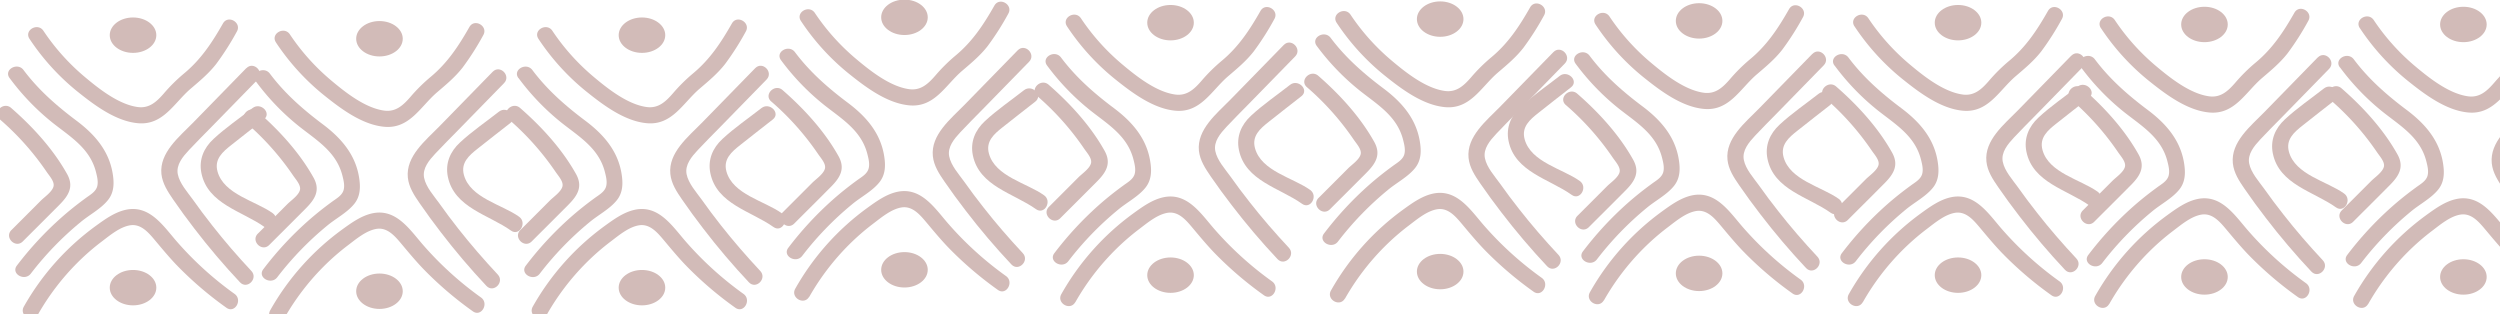<svg id="Layer_2" data-name="Layer 2" xmlns="http://www.w3.org/2000/svg" viewBox="0 0 1400 176"><defs><style>.cls-1{fill:#d2bbb8;}</style></defs><title>Artboard 1</title><path class="cls-1" d="M-.14,66.8A151.37,151.37,0,0,1,26.1,96.21c1.58,2.34,4.54,5.46,3.87,8.19-.73,3-5,5.86-7.08,7.94l-16.5,16.5c-4.1,4.11,2.26,10.47,6.36,6.37,6.88-6.88,13.78-13.73,20.63-20.63,5.23-5.27,8.07-10.23,4.15-17.21-7.83-14-19.31-26.49-31.3-36.94C1.87,56.65-4.52,63-.14,66.8Z"/><path class="cls-1" d="M5.39,43.73A134.17,134.17,0,0,0,29.79,69c9.91,7.78,20.57,14.19,23.92,27.2.68,2.63,1.5,5.89.61,8.54-1,2.87-4,4.46-6.28,6.16-4.74,3.45-9.34,7.1-13.74,11A187.89,187.89,0,0,0,9.47,148.69c-3.52,4.59,4.3,9.08,7.78,4.54a176.05,176.05,0,0,1,28-28.94c4.82-4,11-7.17,15-12C64,107.87,64,102.44,63.07,97,60.92,84.21,52.83,75.08,42.78,67.55c-11.11-8.33-21.24-17.2-29.62-28.36C9.72,34.62,1.9,39.1,5.39,43.73Z"/><path class="cls-1" d="M16.54,21.78A130.27,130.27,0,0,0,43.21,51.14C52.73,58.78,64.72,67.88,77.29,69c14.11,1.26,20.2-11.37,29.48-19.32,5.16-4.41,10.16-8.54,14.36-13.94a151.32,151.32,0,0,0,11.51-18.07c2.87-5-4.9-9.58-7.77-4.55C118.79,23.81,112.54,33.31,103,41.2A94.78,94.78,0,0,0,91.73,52.36c-4,4.58-8.12,8.48-14.67,7.57-10.77-1.49-21.9-10.38-30-17.2A122.49,122.49,0,0,1,24.31,17.24c-3.21-4.79-11-.29-7.77,4.54Z"/><path class="cls-1" d="M137.9,38.19l-30,30.73c-7.45,7.63-18.71,16.57-17.51,28.51C91,102.87,94,107.38,97,111.78q5.7,8.27,11.84,16.22,12,15.67,25.57,30.1c4,4.24,10.32-2.14,6.36-6.36-7.7-8.23-15.08-16.74-22-25.59q-5.6-7.08-10.8-14.43c-3-4.15-7.38-9-8.4-14.14-1.06-5.33,2.89-9.93,6.28-13.57,4.09-4.4,8.38-8.62,12.57-12.92l25.92-26.54c4-4.15-2.31-10.52-6.37-6.36Z"/><path class="cls-1" d="M141.42,60.52c-7.26,5.7-15.08,11-21.86,17.3-5.49,5.07-8.29,11.67-6.77,19.13,3.53,17.35,22.93,21.29,35.36,30.18,4.71,3.37,9.21-4.43,4.54-7.77-9.62-6.88-27.35-10.48-30.89-23.35-1.89-6.89,2.9-11,7.78-14.84,6-4.79,12.14-9.52,18.2-14.28,4.56-3.57-1.85-9.9-6.36-6.37Z"/><path class="cls-1" d="M21.17,176.27A136.33,136.33,0,0,1,43.08,147.4a131.77,131.77,0,0,1,13.86-12.11c4.54-3.43,10.08-8.14,15.86-9.11,6.08-1,10.31,4,13.82,8.17,3.93,4.69,7.81,9.37,12,13.79a200.12,200.12,0,0,0,28.19,24.21c4.72,3.37,9.22-4.43,4.54-7.77a188.05,188.05,0,0,1-32.16-29.13c-7.66-8.74-15.31-20.94-28.82-17.95-6.21,1.38-11.66,5.35-16.71,9a142.28,142.28,0,0,0-40.3,45.19c-2.87,5,4.9,9.58,7.77,4.54Z"/><ellipse class="cls-1" cx="74.5" cy="19.7" rx="13.04" ry="9.91"/><ellipse class="cls-1" cx="74.5" cy="161.09" rx="13.04" ry="9.91"/><path class="cls-1" d="M137.86,68.8A151.37,151.37,0,0,1,164.1,98.21c1.58,2.34,4.54,5.46,3.87,8.19-.73,3-5,5.86-7.08,7.94l-16.5,16.5c-4.1,4.11,2.26,10.47,6.36,6.37,6.88-6.88,13.78-13.73,20.63-20.63,5.23-5.27,8.07-10.23,4.15-17.21-7.83-14-19.31-26.49-31.3-36.94-4.36-3.78-10.75,2.56-6.37,6.37Z"/><path class="cls-1" d="M143.39,45.73A134.17,134.17,0,0,0,167.79,71c9.91,7.78,20.57,14.19,23.92,27.2.68,2.63,1.5,5.89.61,8.54-1,2.87-3.95,4.46-6.28,6.16-4.74,3.45-9.34,7.1-13.74,11a187.89,187.89,0,0,0-24.83,26.84c-3.52,4.59,4.3,9.08,7.78,4.54a176.05,176.05,0,0,1,28-28.94c4.82-4,11-7.17,15-12,3.71-4.44,3.69-9.87,2.78-15.31-2.15-12.79-10.24-21.92-20.29-29.45-11.11-8.33-21.24-17.2-29.62-28.36-3.44-4.57-11.26-.09-7.77,4.54Z"/><path class="cls-1" d="M154.54,23.78a130.27,130.27,0,0,0,26.67,29.36c9.52,7.64,21.51,16.74,34.08,17.86,14.11,1.26,20.2-11.37,29.48-19.32,5.16-4.41,10.16-8.54,14.36-13.94a151.32,151.32,0,0,0,11.51-18.07c2.87-5-4.9-9.58-7.77-4.55C256.79,25.81,250.54,35.31,241,43.2a94.78,94.78,0,0,0-11.24,11.16c-4,4.58-8.12,8.48-14.67,7.57-10.77-1.49-21.9-10.38-30-17.2a122.49,122.49,0,0,1-22.77-25.49c-3.21-4.79-11-.29-7.77,4.54Z"/><path class="cls-1" d="M275.9,40.19l-30,30.73c-7.45,7.63-18.71,16.57-17.51,28.51.56,5.44,3.56,9.95,6.59,14.35q5.7,8.27,11.84,16.22,12,15.67,25.57,30.1c4,4.24,10.32-2.14,6.36-6.36-7.7-8.23-15.08-16.74-22.05-25.59q-5.59-7.08-10.8-14.43c-3-4.15-7.38-9-8.4-14.14-1.06-5.33,2.89-9.93,6.28-13.57,4.09-4.4,8.38-8.62,12.57-12.92l25.92-26.54C286.32,42.4,280,36,275.9,40.19Z"/><path class="cls-1" d="M279.42,62.52c-7.26,5.7-15.08,11-21.86,17.3-5.49,5.07-8.29,11.67-6.77,19.13,3.53,17.35,22.93,21.29,35.36,30.18,4.71,3.37,9.21-4.43,4.54-7.77-9.62-6.88-27.35-10.48-30.89-23.35-1.89-6.89,2.9-11,7.78-14.84,6-4.79,12.14-9.52,18.2-14.28,4.56-3.57-1.85-9.9-6.36-6.37Z"/><path class="cls-1" d="M159.17,178.27a136.33,136.33,0,0,1,21.91-28.87,131.77,131.77,0,0,1,13.86-12.11c4.54-3.43,10.08-8.14,15.86-9.11,6.08-1,10.31,4,13.82,8.17,3.93,4.69,7.81,9.37,12,13.79a200.12,200.12,0,0,0,28.19,24.21c4.72,3.37,9.22-4.43,4.54-7.77a188.05,188.05,0,0,1-32.16-29.13c-7.66-8.74-15.31-20.94-28.82-17.95-6.21,1.38-11.66,5.35-16.71,9a142.28,142.28,0,0,0-40.3,45.19c-2.87,5,4.9,9.58,7.77,4.54Z"/><ellipse class="cls-1" cx="212.5" cy="21.7" rx="13.04" ry="9.91"/><ellipse class="cls-1" cx="212.5" cy="163.09" rx="13.04" ry="9.91"/><path class="cls-1" d="M284.86,66.8A151.37,151.37,0,0,1,311.1,96.21c1.58,2.34,4.54,5.46,3.87,8.19-.73,3-5,5.86-7.08,7.94l-16.5,16.5c-4.1,4.11,2.26,10.47,6.36,6.37,6.88-6.88,13.78-13.73,20.63-20.63,5.23-5.27,8.07-10.23,4.15-17.21-7.83-14-19.31-26.49-31.3-36.94-4.36-3.78-10.75,2.56-6.37,6.37Z"/><path class="cls-1" d="M290.39,43.73A134.17,134.17,0,0,0,314.79,69c9.91,7.78,20.57,14.19,23.92,27.2.68,2.63,1.5,5.89.61,8.54-1,2.87-3.95,4.46-6.28,6.16-4.74,3.45-9.34,7.1-13.74,11a187.89,187.89,0,0,0-24.83,26.84c-3.52,4.59,4.3,9.08,7.78,4.54a176.05,176.05,0,0,1,28-28.94c4.82-4,11-7.17,15-12,3.71-4.44,3.69-9.87,2.78-15.31-2.15-12.79-10.24-21.92-20.29-29.45-11.11-8.33-21.24-17.2-29.62-28.36-3.44-4.57-11.26-.09-7.77,4.54Z"/><path class="cls-1" d="M301.54,21.78a130.27,130.27,0,0,0,26.67,29.36c9.52,7.64,21.51,16.74,34.08,17.86,14.11,1.26,20.2-11.37,29.48-19.32,5.16-4.41,10.16-8.54,14.36-13.94a151.32,151.32,0,0,0,11.51-18.07c2.87-5-4.9-9.58-7.77-4.55C403.79,23.81,397.54,33.31,388,41.2a94.78,94.78,0,0,0-11.24,11.16c-4,4.58-8.12,8.48-14.67,7.57-10.77-1.49-21.9-10.38-30-17.2a122.49,122.49,0,0,1-22.77-25.49c-3.21-4.79-11-.29-7.77,4.54Z"/><path class="cls-1" d="M422.9,38.19l-30,30.73c-7.45,7.63-18.71,16.57-17.51,28.51.56,5.44,3.56,9.95,6.59,14.35q5.7,8.27,11.84,16.22,12,15.67,25.57,30.1c4,4.24,10.32-2.14,6.36-6.36-7.7-8.23-15.08-16.74-22.05-25.59q-5.59-7.08-10.8-14.43c-3-4.15-7.38-9-8.4-14.14-1.06-5.33,2.89-9.93,6.28-13.57,4.09-4.4,8.38-8.62,12.57-12.92l25.92-26.54C433.32,40.4,427,34,422.9,38.19Z"/><path class="cls-1" d="M426.42,60.52c-7.26,5.7-15.08,11-21.86,17.3-5.49,5.07-8.29,11.67-6.77,19.13,3.53,17.35,22.93,21.29,35.36,30.18,4.71,3.37,9.21-4.43,4.54-7.77-9.62-6.88-27.35-10.48-30.89-23.35-1.89-6.89,2.9-11,7.78-14.84,6-4.79,12.14-9.52,18.2-14.28,4.56-3.57-1.85-9.9-6.36-6.37Z"/><path class="cls-1" d="M306.17,176.27a136.33,136.33,0,0,1,21.91-28.87,131.77,131.77,0,0,1,13.86-12.11c4.54-3.43,10.08-8.14,15.86-9.11,6.08-1,10.31,4,13.82,8.17,3.93,4.69,7.81,9.37,12,13.79a200.12,200.12,0,0,0,28.19,24.21c4.72,3.37,9.22-4.43,4.54-7.77a188.05,188.05,0,0,1-32.16-29.13c-7.66-8.74-15.31-20.94-28.82-17.95-6.21,1.38-11.66,5.35-16.71,9a142.28,142.28,0,0,0-40.3,45.19c-2.87,5,4.9,9.58,7.77,4.54Z"/><ellipse class="cls-1" cx="359.5" cy="19.7" rx="13.04" ry="9.91"/><ellipse class="cls-1" cx="359.5" cy="161.09" rx="13.04" ry="9.91"/><path class="cls-1" d="M431.86,56.8A151.37,151.37,0,0,1,458.1,86.21c1.58,2.34,4.54,5.46,3.87,8.19-.73,3-5,5.86-7.08,7.94l-16.5,16.5c-4.1,4.11,2.26,10.47,6.36,6.37,6.88-6.88,13.78-13.73,20.63-20.63,5.23-5.27,8.07-10.23,4.15-17.21-7.83-14-19.31-26.49-31.3-36.94-4.36-3.78-10.75,2.56-6.37,6.37Z"/><path class="cls-1" d="M437.39,33.73A134.17,134.17,0,0,0,461.79,59c9.91,7.78,20.57,14.19,23.92,27.2.68,2.63,1.5,5.89.61,8.54-1,2.87-3.95,4.46-6.28,6.16-4.74,3.45-9.34,7.1-13.74,11a187.89,187.89,0,0,0-24.83,26.84c-3.52,4.59,4.3,9.08,7.78,4.54a176.05,176.05,0,0,1,28-28.94c4.82-4,11-7.17,15-12C496,97.87,496,92.44,495.07,87c-2.15-12.79-10.24-21.92-20.29-29.45-11.11-8.33-21.24-17.2-29.62-28.36-3.44-4.57-11.26-.09-7.77,4.54Z"/><path class="cls-1" d="M448.54,11.78a130.27,130.27,0,0,0,26.67,29.36c9.52,7.64,21.51,16.74,34.08,17.86,14.11,1.26,20.2-11.37,29.48-19.32,5.16-4.41,10.16-8.54,14.36-13.94A151.32,151.32,0,0,0,564.64,7.67c2.87-5-4.9-9.58-7.77-4.55C550.79,13.81,544.54,23.31,535,31.2a94.78,94.78,0,0,0-11.24,11.16c-4,4.58-8.12,8.48-14.67,7.57-10.77-1.49-21.9-10.38-30-17.2A122.49,122.49,0,0,1,456.31,7.24c-3.21-4.79-11-.29-7.77,4.54Z"/><path class="cls-1" d="M569.9,28.19l-30,30.73c-7.45,7.63-18.71,16.57-17.51,28.51.56,5.44,3.56,9.95,6.59,14.35q5.7,8.27,11.84,16.22,12,15.67,25.57,30.1c4,4.24,10.32-2.14,6.36-6.36-7.7-8.23-15.08-16.74-22-25.59q-5.6-7.08-10.8-14.43c-3-4.15-7.38-9-8.4-14.14-1.06-5.33,2.89-9.93,6.28-13.57,4.09-4.4,8.38-8.62,12.57-12.92l25.92-26.54C580.32,30.4,574,24,569.9,28.19Z"/><path class="cls-1" d="M573.42,50.52c-7.26,5.7-15.08,11-21.86,17.3-5.49,5.07-8.29,11.67-6.77,19.13,3.53,17.35,22.93,21.29,35.36,30.18,4.71,3.37,9.21-4.43,4.54-7.77-9.62-6.88-27.35-10.48-30.89-23.35-1.89-6.89,2.9-11,7.78-14.84,6-4.79,12.14-9.52,18.2-14.28,4.56-3.57-1.85-9.9-6.36-6.37Z"/><path class="cls-1" d="M453.17,166.27a136.33,136.33,0,0,1,21.91-28.87,131.77,131.77,0,0,1,13.86-12.11c4.54-3.43,10.08-8.14,15.86-9.11,6.08-1,10.31,4,13.82,8.17,3.93,4.69,7.81,9.37,12,13.79a200.12,200.12,0,0,0,28.19,24.21c4.72,3.37,9.22-4.43,4.54-7.77a188.05,188.05,0,0,1-32.16-29.13c-7.66-8.74-15.31-20.94-28.82-18-6.21,1.38-11.66,5.35-16.71,9a142.28,142.28,0,0,0-40.3,45.19c-2.87,5,4.9,9.58,7.77,4.54Z"/><ellipse class="cls-1" cx="506.5" cy="9.7" rx="13.04" ry="9.91"/><ellipse class="cls-1" cx="506.5" cy="151.09" rx="13.04" ry="9.91"/><path class="cls-1" d="M580.86,53.8A151.37,151.37,0,0,1,607.1,83.21c1.58,2.34,4.54,5.46,3.87,8.19-.73,3-5,5.86-7.08,7.94l-16.5,16.5c-4.1,4.11,2.26,10.47,6.36,6.37,6.88-6.88,13.78-13.73,20.63-20.63,5.23-5.27,8.07-10.23,4.15-17.21-7.83-14-19.31-26.49-31.3-36.94-4.36-3.78-10.75,2.56-6.37,6.37Z"/><path class="cls-1" d="M586.39,36.73A134.17,134.17,0,0,0,610.79,62c9.91,7.78,20.57,14.19,23.92,27.2.68,2.63,1.5,5.89.61,8.54-1,2.87-4,4.46-6.28,6.16-4.74,3.45-9.34,7.1-13.74,11a187.89,187.89,0,0,0-24.83,26.84c-3.52,4.59,4.3,9.08,7.78,4.54a176.05,176.05,0,0,1,28-28.94c4.82-4,11-7.17,15-12C645,100.87,645,95.44,644.07,90c-2.15-12.79-10.24-21.92-20.29-29.45-11.11-8.33-21.24-17.2-29.62-28.36-3.44-4.57-11.26-.09-7.77,4.54Z"/><path class="cls-1" d="M597.54,14.78a130.27,130.27,0,0,0,26.67,29.36c9.52,7.64,21.51,16.74,34.08,17.86,14.11,1.26,20.2-11.37,29.48-19.32,5.16-4.41,10.16-8.54,14.36-13.94a151.32,151.32,0,0,0,11.51-18.07c2.87-5-4.9-9.58-7.77-4.55C699.79,16.81,693.54,26.31,684,34.2a94.78,94.78,0,0,0-11.24,11.16c-4,4.58-8.12,8.48-14.67,7.57-10.77-1.49-21.9-10.38-30-17.2a122.49,122.49,0,0,1-22.77-25.49c-3.21-4.79-11-.29-7.77,4.54Z"/><path class="cls-1" d="M718.9,25.19l-30,30.73c-7.45,7.63-18.71,16.57-17.51,28.51C672,89.87,675,94.38,678,98.78q5.7,8.27,11.84,16.22,12,15.68,25.57,30.1c4,4.24,10.32-2.14,6.36-6.36-7.7-8.23-15.08-16.74-22-25.59q-5.6-7.08-10.8-14.43c-3-4.15-7.38-9-8.4-14.14-1.06-5.33,2.89-9.93,6.28-13.57,4.09-4.4,8.38-8.62,12.57-12.92l25.92-26.54C729.32,27.4,723,21,718.9,25.19Z"/><path class="cls-1" d="M722.42,47.52c-7.26,5.7-15.08,11-21.86,17.3-5.49,5.07-8.29,11.67-6.77,19.13,3.53,17.35,22.93,21.29,35.36,30.18,4.71,3.37,9.21-4.43,4.54-7.77C724.07,99.48,706.34,95.88,702.8,83c-1.89-6.89,2.9-11,7.78-14.84,6-4.79,12.14-9.52,18.2-14.28,4.56-3.57-1.85-9.9-6.36-6.37Z"/><path class="cls-1" d="M602.17,169.27a136.33,136.33,0,0,1,21.91-28.87,131.77,131.77,0,0,1,13.86-12.11c4.54-3.43,10.08-8.14,15.86-9.11,6.08-1,10.31,4,13.82,8.17,3.93,4.69,7.81,9.37,12,13.79a200.12,200.12,0,0,0,28.19,24.21c4.72,3.37,9.22-4.43,4.54-7.77a188.05,188.05,0,0,1-32.16-29.13c-7.66-8.74-15.31-20.94-28.82-17.95-6.21,1.38-11.66,5.35-16.71,9a142.28,142.28,0,0,0-40.3,45.19c-2.87,5,4.9,9.58,7.77,4.54Z"/><ellipse class="cls-1" cx="655.5" cy="12.7" rx="13.04" ry="9.91"/><ellipse class="cls-1" cx="655.5" cy="154.09" rx="13.04" ry="9.91"/><path class="cls-1" d="M731.86,48.8A151.37,151.37,0,0,1,758.1,78.21c1.58,2.34,4.54,5.46,3.87,8.19-.73,3-5,5.86-7.08,7.94l-16.5,16.5c-4.1,4.11,2.26,10.47,6.36,6.37,6.88-6.88,13.78-13.73,20.63-20.63,5.23-5.27,8.07-10.23,4.15-17.21-7.83-14-19.31-26.49-31.3-36.94-4.36-3.78-10.75,2.56-6.37,6.37Z"/><path class="cls-1" d="M737.39,25.73A134.17,134.17,0,0,0,761.79,51c9.91,7.78,20.57,14.19,23.92,27.2.68,2.63,1.5,5.89.61,8.54-1,2.87-4,4.46-6.28,6.16-4.74,3.45-9.34,7.1-13.74,11a187.89,187.89,0,0,0-24.83,26.84c-3.52,4.59,4.3,9.08,7.78,4.54a176.05,176.05,0,0,1,28-28.94c4.82-4,11-7.17,15-12C796,89.87,796,84.44,795.07,79c-2.15-12.79-10.24-21.92-20.29-29.45-11.11-8.33-21.24-17.2-29.62-28.36-3.44-4.57-11.26-.09-7.77,4.54Z"/><path class="cls-1" d="M748.54,12.78a130.27,130.27,0,0,0,26.67,29.36c9.52,7.64,21.51,16.74,34.08,17.86,14.11,1.26,20.2-11.37,29.48-19.32,5.16-4.41,10.16-8.54,14.36-13.94A151.32,151.32,0,0,0,864.64,8.67c2.87-5-4.9-9.58-7.77-4.55C850.79,14.81,844.54,24.31,835,32.2a94.78,94.78,0,0,0-11.24,11.16c-4,4.58-8.12,8.48-14.67,7.57-10.77-1.49-21.9-10.38-30-17.2A122.49,122.49,0,0,1,756.31,8.24c-3.21-4.79-11-.29-7.77,4.54Z"/><path class="cls-1" d="M869.9,29.19l-30,30.73c-7.45,7.63-18.71,16.57-17.51,28.51.56,5.44,3.56,9.95,6.59,14.35q5.7,8.27,11.84,16.22,12,15.67,25.57,30.1c4,4.24,10.32-2.14,6.36-6.36-7.7-8.23-15.08-16.74-22-25.59q-5.6-7.08-10.8-14.43c-3-4.15-7.38-9-8.4-14.14-1.06-5.33,2.89-9.93,6.28-13.57,4.09-4.4,8.38-8.62,12.57-12.92l25.92-26.54C880.32,31.4,874,25,869.9,29.19Z"/><path class="cls-1" d="M873.42,42.52c-7.26,5.7-15.08,11-21.86,17.3-5.49,5.07-8.29,11.67-6.77,19.13,3.53,17.35,22.93,21.29,35.36,30.18,4.71,3.37,9.21-4.43,4.54-7.77C875.07,94.48,857.34,90.88,853.8,78c-1.89-6.89,2.9-11,7.78-14.84,6-4.79,12.14-9.52,18.2-14.28,4.56-3.57-1.85-9.9-6.36-6.37Z"/><path class="cls-1" d="M753.17,167.27a136.33,136.33,0,0,1,21.91-28.87,131.77,131.77,0,0,1,13.86-12.11c4.54-3.43,10.08-8.14,15.86-9.11,6.08-1,10.31,4,13.82,8.17,3.93,4.69,7.81,9.37,12,13.79a200.12,200.12,0,0,0,28.19,24.21c4.72,3.37,9.22-4.43,4.54-7.77a188.05,188.05,0,0,1-32.16-29.13c-7.66-8.74-15.31-20.94-28.82-18-6.21,1.38-11.66,5.35-16.71,9a142.28,142.28,0,0,0-40.3,45.19c-2.87,5,4.9,9.58,7.77,4.54Z"/><ellipse class="cls-1" cx="806.5" cy="10.7" rx="13.04" ry="9.91"/><ellipse class="cls-1" cx="806.5" cy="152.09" rx="13.04" ry="9.91"/><path class="cls-1" d="M876.86,58.8A151.37,151.37,0,0,1,903.1,88.21c1.58,2.34,4.54,5.46,3.87,8.19-.73,3-5,5.86-7.08,7.94l-16.5,16.5c-4.1,4.11,2.26,10.47,6.36,6.37,6.88-6.88,13.78-13.73,20.63-20.63,5.23-5.27,8.07-10.23,4.15-17.21-7.83-14-19.31-26.49-31.3-36.94-4.36-3.78-10.75,2.56-6.37,6.37Z"/><path class="cls-1" d="M882.39,35.73A134.17,134.17,0,0,0,906.79,61c9.91,7.78,20.57,14.19,23.92,27.2.68,2.63,1.5,5.89.61,8.54-1,2.87-4,4.46-6.28,6.16-4.74,3.45-9.34,7.1-13.74,11a187.89,187.89,0,0,0-24.83,26.84c-3.52,4.59,4.3,9.08,7.78,4.54a176.05,176.05,0,0,1,28-28.94c4.82-4,11-7.17,15-12C941,99.87,941,94.44,940.07,89c-2.15-12.79-10.24-21.92-20.29-29.45-11.11-8.33-21.24-17.2-29.62-28.36-3.44-4.57-11.26-.09-7.77,4.54Z"/><path class="cls-1" d="M893.54,13.78a130.27,130.27,0,0,0,26.67,29.36c9.52,7.64,21.51,16.74,34.08,17.86,14.11,1.26,20.2-11.37,29.48-19.32,5.16-4.41,10.16-8.54,14.36-13.94a151.32,151.32,0,0,0,11.51-18.07c2.87-5-4.9-9.58-7.77-4.55C995.79,15.81,989.54,25.31,980,33.2a94.78,94.78,0,0,0-11.24,11.16c-4,4.58-8.12,8.48-14.67,7.57-10.77-1.49-21.9-10.38-30-17.2A122.49,122.49,0,0,1,901.31,9.24c-3.21-4.79-11-.29-7.77,4.54Z"/><path class="cls-1" d="M1014.9,30.19l-30,30.73c-7.45,7.63-18.71,16.57-17.51,28.51.56,5.44,3.56,9.95,6.59,14.35q5.7,8.27,11.84,16.22,12,15.67,25.57,30.1c4,4.24,10.32-2.14,6.36-6.36-7.7-8.23-15.08-16.74-22-25.59q-5.6-7.08-10.8-14.43c-3-4.15-7.38-9-8.4-14.14-1.06-5.33,2.89-9.93,6.28-13.57,4.09-4.4,8.38-8.62,12.57-12.92l25.92-26.54c4-4.15-2.31-10.52-6.37-6.36Z"/><path class="cls-1" d="M1018.42,52.52c-7.26,5.7-15.08,11-21.86,17.3-5.49,5.07-8.29,11.67-6.77,19.13,3.53,17.35,22.93,21.29,35.36,30.18,4.71,3.37,9.21-4.43,4.54-7.77-9.62-6.88-27.35-10.48-30.89-23.35-1.89-6.89,2.9-11,7.78-14.84,6-4.79,12.14-9.52,18.2-14.28,4.56-3.57-1.85-9.9-6.36-6.37Z"/><path class="cls-1" d="M898.17,168.27a136.33,136.33,0,0,1,21.91-28.87,131.77,131.77,0,0,1,13.86-12.11c4.54-3.43,10.08-8.14,15.86-9.11,6.08-1,10.31,4,13.82,8.17,3.93,4.69,7.81,9.37,12,13.79a200.12,200.12,0,0,0,28.19,24.21c4.72,3.37,9.22-4.43,4.54-7.77a188.05,188.05,0,0,1-32.16-29.13c-7.66-8.74-15.31-20.94-28.82-18-6.21,1.38-11.66,5.35-16.71,9a142.28,142.28,0,0,0-40.3,45.19c-2.87,5,4.9,9.58,7.77,4.54Z"/><ellipse class="cls-1" cx="951.5" cy="11.7" rx="13.04" ry="9.91"/><ellipse class="cls-1" cx="951.5" cy="153.09" rx="13.04" ry="9.91"/><path class="cls-1" d="M1021.86,54.8a151.37,151.37,0,0,1,26.24,29.41c1.58,2.34,4.54,5.46,3.87,8.19-.73,3-5,5.86-7.08,7.94l-16.5,16.5c-4.1,4.11,2.26,10.47,6.36,6.37,6.88-6.88,13.78-13.73,20.63-20.63,5.23-5.27,8.07-10.23,4.15-17.21-7.83-14-19.31-26.49-31.3-36.94-4.36-3.78-10.75,2.56-6.37,6.37Z"/><path class="cls-1" d="M1027.39,36.73A134.17,134.17,0,0,0,1051.79,62c9.91,7.78,20.57,14.19,23.92,27.2.68,2.63,1.5,5.89.61,8.54-1,2.87-4,4.46-6.28,6.16-4.74,3.45-9.34,7.1-13.74,11a187.89,187.89,0,0,0-24.83,26.84c-3.52,4.59,4.3,9.08,7.78,4.54a176.05,176.05,0,0,1,28-28.94c4.82-4,11-7.17,15-12,3.71-4.44,3.69-9.87,2.78-15.31-2.15-12.79-10.24-21.92-20.29-29.45-11.11-8.33-21.24-17.2-29.62-28.36-3.44-4.57-11.26-.09-7.77,4.54Z"/><path class="cls-1" d="M1038.54,14.78a130.27,130.27,0,0,0,26.67,29.36c9.52,7.64,21.51,16.74,34.08,17.86,14.11,1.26,20.2-11.37,29.48-19.32,5.16-4.41,10.16-8.54,14.36-13.94a151.32,151.32,0,0,0,11.51-18.07c2.87-5-4.9-9.58-7.77-4.55-6.08,10.69-12.33,20.19-21.9,28.08a94.78,94.78,0,0,0-11.24,11.16c-4,4.58-8.12,8.48-14.67,7.57-10.77-1.49-21.9-10.38-30-17.2a122.49,122.49,0,0,1-22.77-25.49c-3.21-4.79-11-.29-7.77,4.54Z"/><path class="cls-1" d="M1159.9,31.19l-30,30.73c-7.45,7.63-18.71,16.57-17.51,28.51.56,5.44,3.56,9.95,6.59,14.35q5.7,8.27,11.84,16.22,12,15.67,25.57,30.1c4,4.24,10.32-2.14,6.36-6.36-7.7-8.23-15.08-16.74-22-25.59q-5.6-7.08-10.8-14.43c-3-4.15-7.38-9-8.4-14.14-1.06-5.33,2.89-9.93,6.28-13.57,4.09-4.4,8.38-8.62,12.57-12.92l25.92-26.54c4-4.15-2.31-10.52-6.37-6.36Z"/><path class="cls-1" d="M1163.42,48.52c-7.26,5.7-15.08,11-21.86,17.3-5.49,5.07-8.29,11.67-6.77,19.13,3.53,17.35,22.93,21.29,35.36,30.18,4.71,3.37,9.21-4.43,4.54-7.77-9.62-6.88-27.35-10.48-30.89-23.35-1.89-6.89,2.9-11,7.78-14.84,6-4.79,12.14-9.52,18.2-14.28,4.56-3.57-1.85-9.9-6.36-6.37Z"/><path class="cls-1" d="M1043.17,169.27a136.33,136.33,0,0,1,21.91-28.87,131.77,131.77,0,0,1,13.86-12.11c4.54-3.43,10.08-8.14,15.86-9.11,6.08-1,10.31,4,13.82,8.17,3.93,4.69,7.81,9.37,12,13.79a200.12,200.12,0,0,0,28.19,24.21c4.72,3.37,9.22-4.43,4.54-7.77a188.05,188.05,0,0,1-32.16-29.13c-7.66-8.74-15.31-20.94-28.82-17.95-6.21,1.38-11.66,5.35-16.71,9a142.28,142.28,0,0,0-40.3,45.19c-2.87,5,4.9,9.58,7.77,4.54Z"/><ellipse class="cls-1" cx="1096.5" cy="12.7" rx="13.04" ry="9.91"/><ellipse class="cls-1" cx="1096.5" cy="154.09" rx="13.04" ry="9.91"/><path class="cls-1" d="M1159.86,55.8a151.37,151.37,0,0,1,26.24,29.41c1.58,2.34,4.54,5.46,3.87,8.19-.73,3-5,5.86-7.08,7.94l-16.5,16.5c-4.1,4.11,2.26,10.47,6.36,6.37,6.88-6.88,13.78-13.73,20.63-20.63,5.23-5.27,8.07-10.23,4.15-17.21-7.83-14-19.31-26.49-31.3-36.94-4.36-3.78-10.75,2.56-6.37,6.37Z"/><path class="cls-1" d="M1165.39,37.73A134.17,134.17,0,0,0,1189.79,63c9.91,7.78,20.57,14.19,23.92,27.2.68,2.63,1.5,5.89.61,8.54-1,2.87-4,4.46-6.28,6.16-4.74,3.45-9.34,7.1-13.74,11a187.89,187.89,0,0,0-24.83,26.84c-3.52,4.59,4.3,9.08,7.78,4.54a176.05,176.05,0,0,1,28-28.94c4.82-4,11-7.17,15-12,3.71-4.44,3.69-9.87,2.78-15.31-2.15-12.79-10.24-21.92-20.29-29.45-11.11-8.33-21.24-17.2-29.62-28.36-3.44-4.57-11.26-.09-7.77,4.54Z"/><path class="cls-1" d="M1176.54,15.78a130.27,130.27,0,0,0,26.67,29.36c9.52,7.64,21.51,16.74,34.08,17.86,14.11,1.26,20.2-11.37,29.48-19.32,5.16-4.41,10.16-8.54,14.36-13.94a151.32,151.32,0,0,0,11.51-18.07c2.87-5-4.9-9.58-7.77-4.55-6.08,10.69-12.33,20.19-21.9,28.08a94.78,94.78,0,0,0-11.24,11.16c-4,4.58-8.12,8.48-14.67,7.57-10.77-1.49-21.9-10.38-30-17.2a122.49,122.49,0,0,1-22.77-25.49c-3.21-4.79-11-.29-7.77,4.54Z"/><path class="cls-1" d="M1297.9,32.19l-30,30.73c-7.45,7.63-18.71,16.57-17.51,28.51.56,5.44,3.56,9.95,6.59,14.35q5.7,8.27,11.84,16.22,12,15.67,25.57,30.1c4,4.24,10.32-2.14,6.36-6.36-7.7-8.23-15.08-16.74-22-25.59q-5.6-7.08-10.8-14.43c-3-4.15-7.38-9-8.4-14.14-1.06-5.33,2.89-9.93,6.28-13.57,4.09-4.4,8.38-8.62,12.57-12.92l25.92-26.54c4-4.15-2.31-10.52-6.37-6.36Z"/><path class="cls-1" d="M1301.42,49.52c-7.26,5.7-15.08,11-21.86,17.3-5.49,5.07-8.29,11.67-6.77,19.13,3.53,17.35,22.93,21.29,35.36,30.18,4.71,3.37,9.21-4.43,4.54-7.77-9.62-6.88-27.35-10.48-30.89-23.35-1.89-6.89,2.9-11,7.78-14.84,6-4.79,12.14-9.52,18.2-14.28,4.56-3.57-1.85-9.9-6.36-6.37Z"/><path class="cls-1" d="M1181.17,170.27a136.33,136.33,0,0,1,21.91-28.87,131.77,131.77,0,0,1,13.86-12.11c4.54-3.43,10.08-8.14,15.86-9.11,6.08-1,10.31,4,13.82,8.17,3.93,4.69,7.81,9.37,12,13.79a200.12,200.12,0,0,0,28.19,24.21c4.72,3.37,9.22-4.43,4.54-7.77a188.05,188.05,0,0,1-32.16-29.13c-7.66-8.74-15.31-20.94-28.82-17.95-6.21,1.38-11.66,5.35-16.71,9a142.28,142.28,0,0,0-40.3,45.19c-2.87,5,4.9,9.58,7.77,4.54Z"/><ellipse class="cls-1" cx="1234.5" cy="13.7" rx="13.04" ry="9.91"/><ellipse class="cls-1" cx="1234.5" cy="155.09" rx="13.04" ry="9.91"/><path class="cls-1" d="M1304.86,55.8a151.37,151.37,0,0,1,26.24,29.41c1.58,2.34,4.54,5.46,3.87,8.19-.73,3-5,5.86-7.08,7.94l-16.5,16.5c-4.1,4.11,2.26,10.47,6.36,6.37,6.88-6.88,13.78-13.73,20.63-20.63,5.23-5.27,8.07-10.23,4.15-17.21-7.83-14-19.31-26.49-31.3-36.94-4.36-3.78-10.75,2.56-6.37,6.37Z"/><path class="cls-1" d="M1310.39,37.73A134.17,134.17,0,0,0,1334.79,63c9.91,7.78,20.57,14.19,23.92,27.2.68,2.63,1.5,5.89.61,8.54-1,2.87-4,4.46-6.28,6.16-4.74,3.45-9.34,7.1-13.74,11a187.89,187.89,0,0,0-24.83,26.84c-3.52,4.59,4.3,9.08,7.78,4.54a176.05,176.05,0,0,1,28-28.94c4.82-4,11-7.17,15-12,3.71-4.44,3.69-9.87,2.78-15.31-2.15-12.79-10.24-21.92-20.29-29.45-11.11-8.33-21.24-17.2-29.62-28.36-3.44-4.57-11.26-.09-7.77,4.54Z"/><path class="cls-1" d="M1321.54,15.78a130.27,130.27,0,0,0,26.67,29.36c9.52,7.64,21.51,16.74,34.08,17.86,14.11,1.26,20.2-11.37,29.48-19.32,5.16-4.41,10.16-8.54,14.36-13.94a151.32,151.32,0,0,0,11.51-18.07c2.87-5-4.9-9.58-7.77-4.55-6.08,10.69-12.33,20.19-21.9,28.08a94.78,94.78,0,0,0-11.24,11.16c-4,4.58-8.12,8.48-14.67,7.57-10.77-1.49-21.9-10.38-30-17.2a122.49,122.49,0,0,1-22.77-25.49c-3.21-4.79-11-.29-7.77,4.54Z"/><path class="cls-1" d="M1442.9,32.19l-30,30.73c-7.45,7.63-18.71,16.57-17.51,28.51.56,5.44,3.56,9.95,6.59,14.35q5.7,8.27,11.84,16.22,12,15.67,25.57,30.1c4,4.24,10.32-2.14,6.36-6.36-7.7-8.23-15.08-16.74-22-25.59q-5.6-7.08-10.8-14.43c-3-4.15-7.38-9-8.4-14.14-1.06-5.33,2.89-9.93,6.28-13.57,4.09-4.4,8.38-8.62,12.57-12.92l25.92-26.54c4-4.15-2.31-10.52-6.37-6.36Z"/><path class="cls-1" d="M1326.17,170.27a136.33,136.33,0,0,1,21.91-28.87,131.77,131.77,0,0,1,13.86-12.11c4.54-3.43,10.08-8.14,15.86-9.11,6.08-1,10.31,4,13.82,8.17,3.93,4.69,7.81,9.37,12,13.79a200.12,200.12,0,0,0,28.19,24.21c4.72,3.37,9.22-4.43,4.54-7.77a188.05,188.05,0,0,1-32.16-29.13c-7.66-8.74-15.31-20.94-28.82-17.95-6.21,1.38-11.66,5.35-16.71,9a142.28,142.28,0,0,0-40.3,45.19c-2.87,5,4.9,9.58,7.77,4.54Z"/><ellipse class="cls-1" cx="1379.5" cy="13.7" rx="13.04" ry="9.91"/><ellipse class="cls-1" cx="1379.5" cy="155.09" rx="13.04" ry="9.91"/></svg>